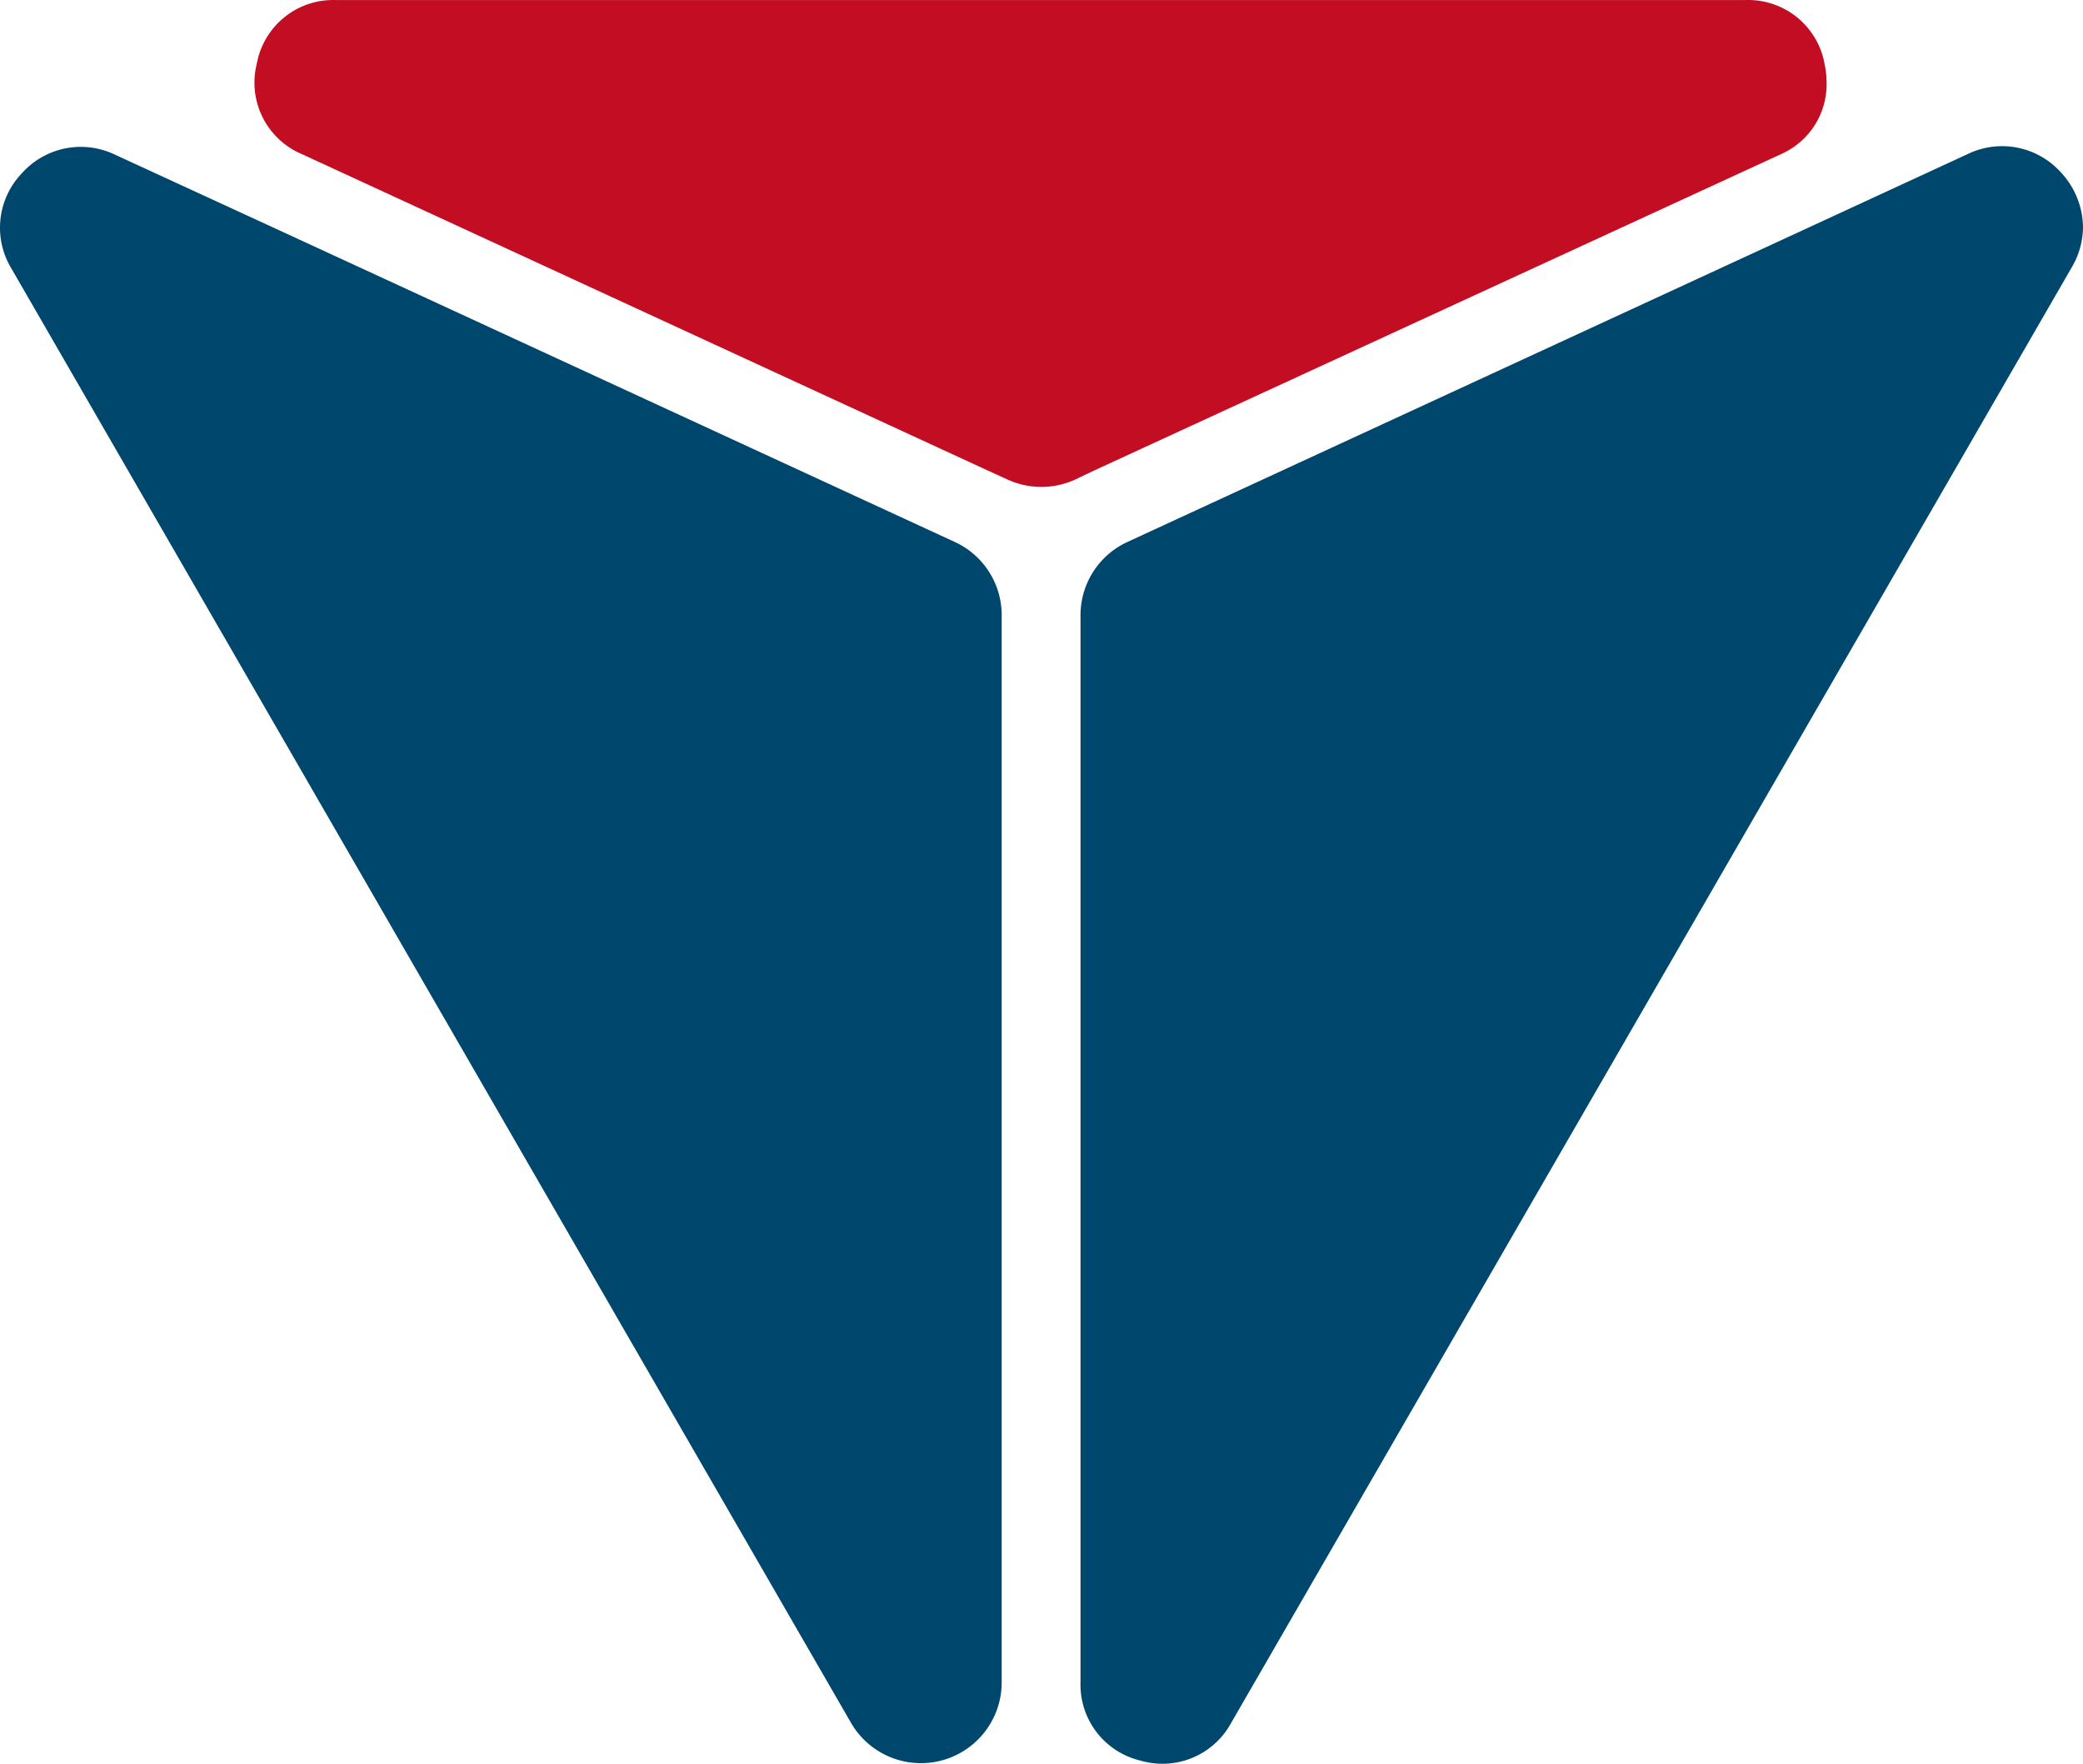 <svg xmlns="http://www.w3.org/2000/svg" viewBox="0.005 -0.002 118.125 100.015"><path d="M48.27 97.7L.65 15.22a4.46 4.46 0 0 1 .58-5.38 4.48 4.48 0 0 1 5.3-1.07l8.69 4 38.93 17.96a4.57 4.57 0 0 1 2.66 4.15v60.53a4.58 4.58 0 0 1-8.54 2.29z" fill="#00476e"></path><path d="M57.12 27.18L56 26.67 17.13 8.74a4.4 4.4 0 0 1-2.56-5.14A4.4 4.4 0 0 1 19 0h80a4.4 4.4 0 0 1 4.47 3.6 5.33 5.33 0 0 1 .12 1.08A4.33 4.33 0 0 1 101 8.74L62.07 26.67l-1.07.51a4.6 4.6 0 0 1-3.88 0z" fill="#c30d23"></path><path d="M64.67 99.83a4.42 4.42 0 0 1-3.39-4.42V34.88a4.57 4.57 0 0 1 2.66-4.15l39-18 8.66-4a4.48 4.48 0 0 1 5.3 1.07 4.62 4.62 0 0 1 1.23 3.08 4.56 4.56 0 0 1-.65 2.3L69.82 97.7a4.43 4.43 0 0 1-5.15 2.13z" fill="#00476e"></path></svg>